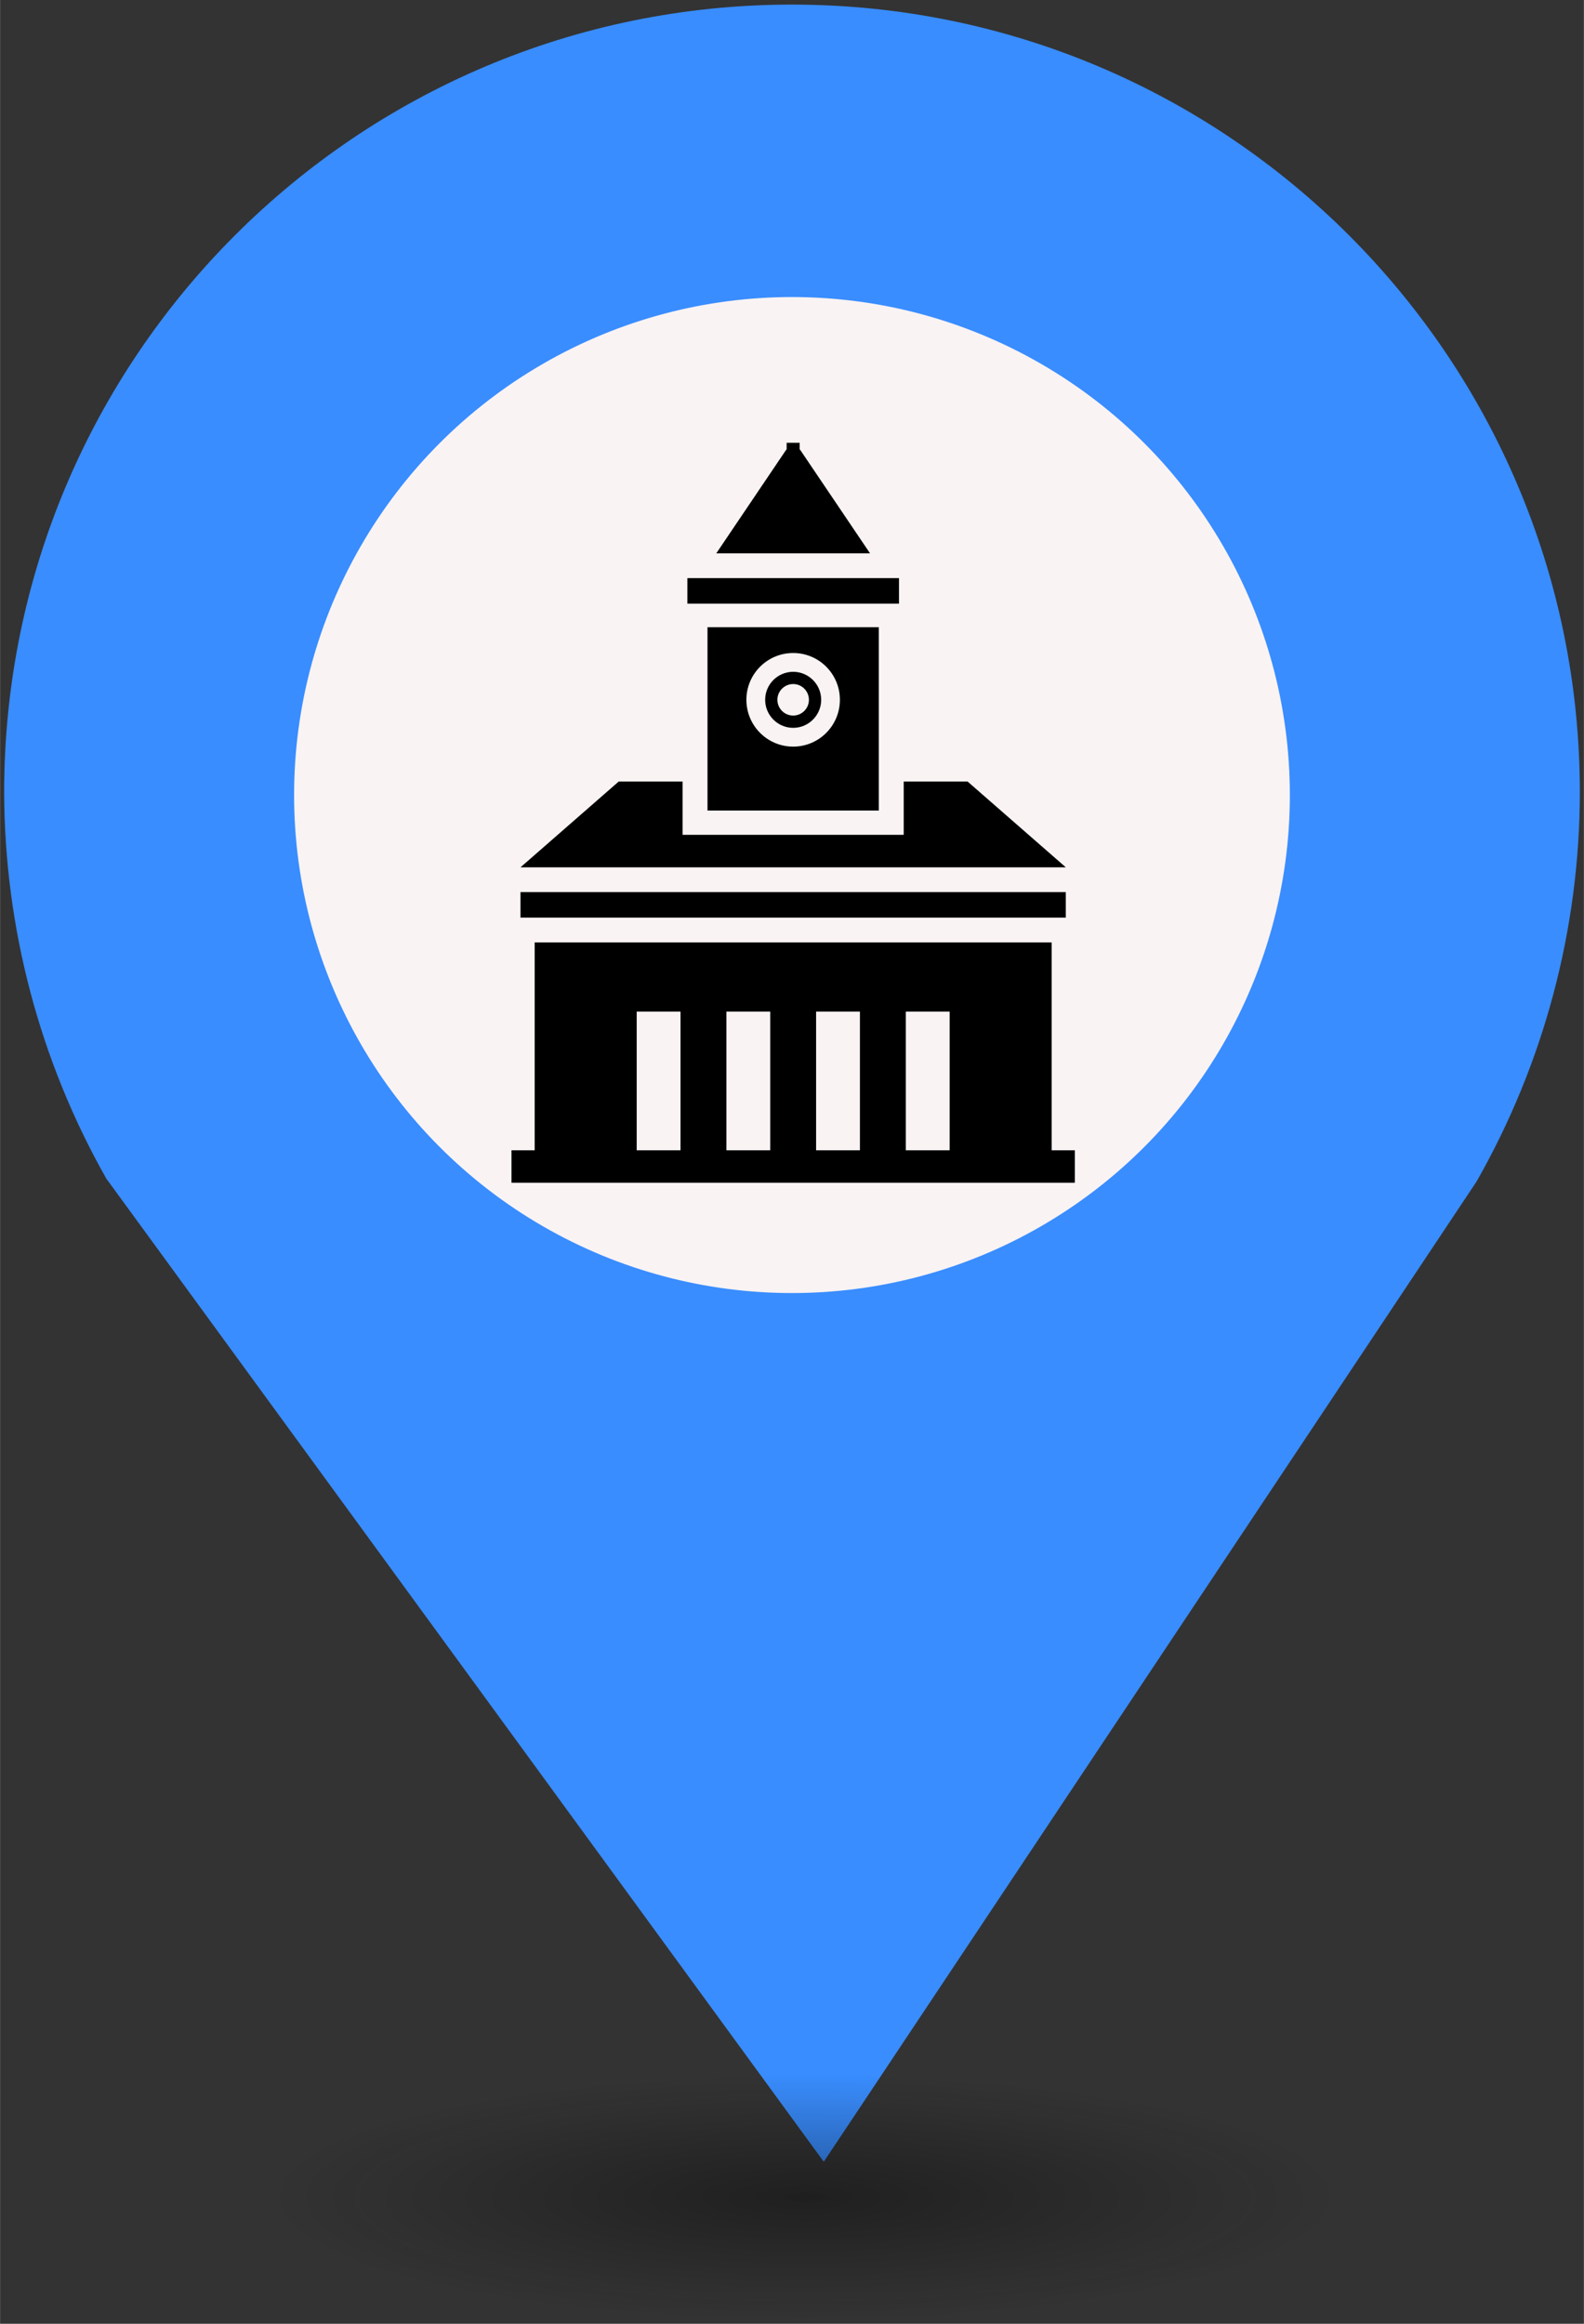 <?xml version="1.0" encoding="UTF-8" standalone="no"?>
<svg
   xmlns:dc="http://purl.org/dc/elements/1.1/"
   xmlns:cc="http://creativecommons.org/ns#"
   xmlns:rdf="http://www.w3.org/1999/02/22-rdf-syntax-ns#"
   xmlns:svg="http://www.w3.org/2000/svg"
   xmlns="http://www.w3.org/2000/svg"
   xmlns:sodipodi="http://sodipodi.sourceforge.net/DTD/sodipodi-0.dtd"
   xmlns:inkscape="http://www.inkscape.org/namespaces/inkscape"
   height="44px"
   width="30px"
   version="1.1"
   viewBox="0 0 29.989 43.988"
   id="svg16"
   sodipodi:docname="Town Hall.svg"
   inkscape:version="0.92.5 (2060ec1f9f, 2020-04-08)">
  <rect x="0" y="0" width="29.989" height="43.988" fill="#333333" stroke="none"/>
  <sodipodi:namedview
     pagecolor="#ffffff"
     bordercolor="#666666"
     borderopacity="1"
     objecttolerance="10"
     gridtolerance="10"
     guidetolerance="10"
     inkscape:pageopacity="0"
     inkscape:pageshadow="2"
     inkscape:window-width="1680"
     inkscape:window-height="974"
     id="namedview18"
     showgrid="false"
     inkscape:zoom="23.011296"
     inkscape:cx="25.456207"
     inkscape:cy="29.429816"
     inkscape:window-x="0"
     inkscape:window-y="0"
     inkscape:window-maximized="1"
     inkscape:current-layer="svg22" />
  <defs
     id="defs7">
    <radialGradient
       id="a"
       gradientUnits="userSpaceOnUse"
       cy="127.6"
       cx="-42.75"
       gradientTransform="matrix(4.275,0,0,0.982,197.998,-82.089)"
       r="2.384">
      <stop
         stop-color="#010101"
         offset="0"
         id="stop2" />
      <stop
         stop-opacity="0"
         stop-color="#090909"
         offset="1"
         id="stop4" />
    </radialGradient>
  </defs>
  <g
     id="g26"
     transform="translate(-2.0760358e-7,-1.618)">
    <path
       style="fill:#398DFF;stroke-width:4.275"
       inkscape:connector-curvature="0"
       id="path9"
       d="m 14.994,1.705 c -8.239,0 -14.917,6.678 -14.917,14.917 0.009,2.562 0.673,5.079 1.935,7.307 L 15.596,42.539 27.956,23.984 c 1.278,-2.244 1.952,-4.78 1.956,-7.362 C 29.911,8.383 23.233,1.705 14.994,1.705 Z" />
    <circle
       style="fill:#f9f3f3;stroke-width:4.275"
       id="circle11"
       r="9.427"
       cx="14.994"
       cy="16.668" />
    <ellipse
       style="opacity:0.4;fill:url(#a);stroke-width:4.275"
       id="ellipse13"
       cx="14.994"
       cy="43.18"
       ry="2.339"
       rx="10.193" />
    <rect
       style="fill:none;stroke-width:4.275"
       x="8.259"
       y="9.828"
       width="13.472"
       height="13.369"
       ry="0"
       rx="0"
       id="replace" />
    <svg
       version="1.1"
       x="8.5"
       y="10"
       viewBox="0 0 100 100"
       enable-background="new 0 0 100 100"
       xml:space="preserve"
       id="svg22"
       sodipodi:docname="Town Hall.svg"
       width="100"
       height="100"
       inkscape:version="0.92.5 (2060ec1f9f, 2020-04-08)"><defs
         id="defs26" /><sodipodi:namedview
         pagecolor="#ffffff"
         bordercolor="#666666"
         borderopacity="1"
         objecttolerance="10"
         gridtolerance="10"
         guidetolerance="10"
         inkscape:pageopacity="0"
         inkscape:pageshadow="2"
         inkscape:window-width="691"
         inkscape:window-height="480"
         id="namedview24"
         showgrid="false"
         inkscape:zoom="1.888"
         inkscape:cx="56.620763"
         inkscape:cy="62.5"
         inkscape:window-x="0"
         inkscape:window-y="0"
         inkscape:window-maximized="0"
         inkscape:current-layer="svg22" /><g
         id="g38"
         transform="matrix(0.187,0,0,0.187,-3.239,-3.476)"><path
           id="path2"
           d="M 43.494,37.254 V 55.812 H 60.841 V 37.254 Z m 8.676,12.089 c -2.618,0 -4.737,-2.124 -4.737,-4.74 0,-2.616 2.119,-4.736 4.737,-4.736 2.615,0 4.73,2.121 4.73,4.736 0,2.615 -2.115,4.74 -4.73,4.74 z"
           inkscape:connector-curvature="0"
           style="fill:#000000" /><path
           id="path4"
           d="m 52.17,41.769 c -1.566,0 -2.837,1.272 -2.837,2.834 0,1.562 1.271,2.839 2.837,2.839 1.561,0 2.836,-1.277 2.836,-2.839 0,-1.562 -1.276,-2.834 -2.836,-2.834 z m 0,4.43 c -0.882,0 -1.598,-0.717 -1.598,-1.596 0,-0.878 0.716,-1.595 1.598,-1.595 0.88,0 1.594,0.717 1.594,1.595 0,0.879 -0.714,1.596 -1.594,1.596 z"
           inkscape:connector-curvature="0"
           style="fill:#000000" /><polygon
           id="polygon6"
           points="55.265,10.613 65.721,10.613 62.082,14.252 65.721,17.893 55.265,17.893 "
           style="fill:#000000" /><path
           id="path8"
           d="m 51.477,19.271 h 0.032 V 15.835 8.153 C 50.939,7.899 50.54,7.33 50.54,6.666 c 0,-0.897 0.729,-1.626 1.63,-1.626 0.897,0 1.627,0.729 1.627,1.626 0,0.665 -0.4,1.234 -0.97,1.487 v 7.683 3.436 h 0.032 l 7.095,10.509 H 44.382 Z"
           inkscape:connector-curvature="0"
           style="fill:#000000" /><rect
           id="rect10"
           height="2.583"
           width="21.427"
           y="32.288"
           x="41.456"
           style="fill:#000000" /><rect
           id="rect12"
           height="2.583"
           width="55.213"
           y="64.069"
           x="24.561"
           style="fill:#000000" /><path
           id="path14"
           d="M 78.341,90.203 V 69.159 H 25.995 v 21.044 h -2.346 v 3.289 h 2.346 52.346 2.347 v -3.289 z m -37.578,0 H 36.325 V 76.165 h 4.438 z m 9.083,0 H 45.409 V 76.165 h 4.437 z m 9.083,0 H 54.491 V 76.165 h 4.438 z m 9.083,0 H 63.573 V 76.165 h 4.439 z"
           inkscape:connector-curvature="0"
           style="fill:#000000" /><polygon
           id="polygon16"
           points="24.561,61.561 79.774,61.561 69.833,52.88 63.362,52.88 63.362,58.271 40.973,58.271 40.973,52.88 34.501,52.88 "
           style="fill:#000000" /></g></svg>  </g>
</svg>
